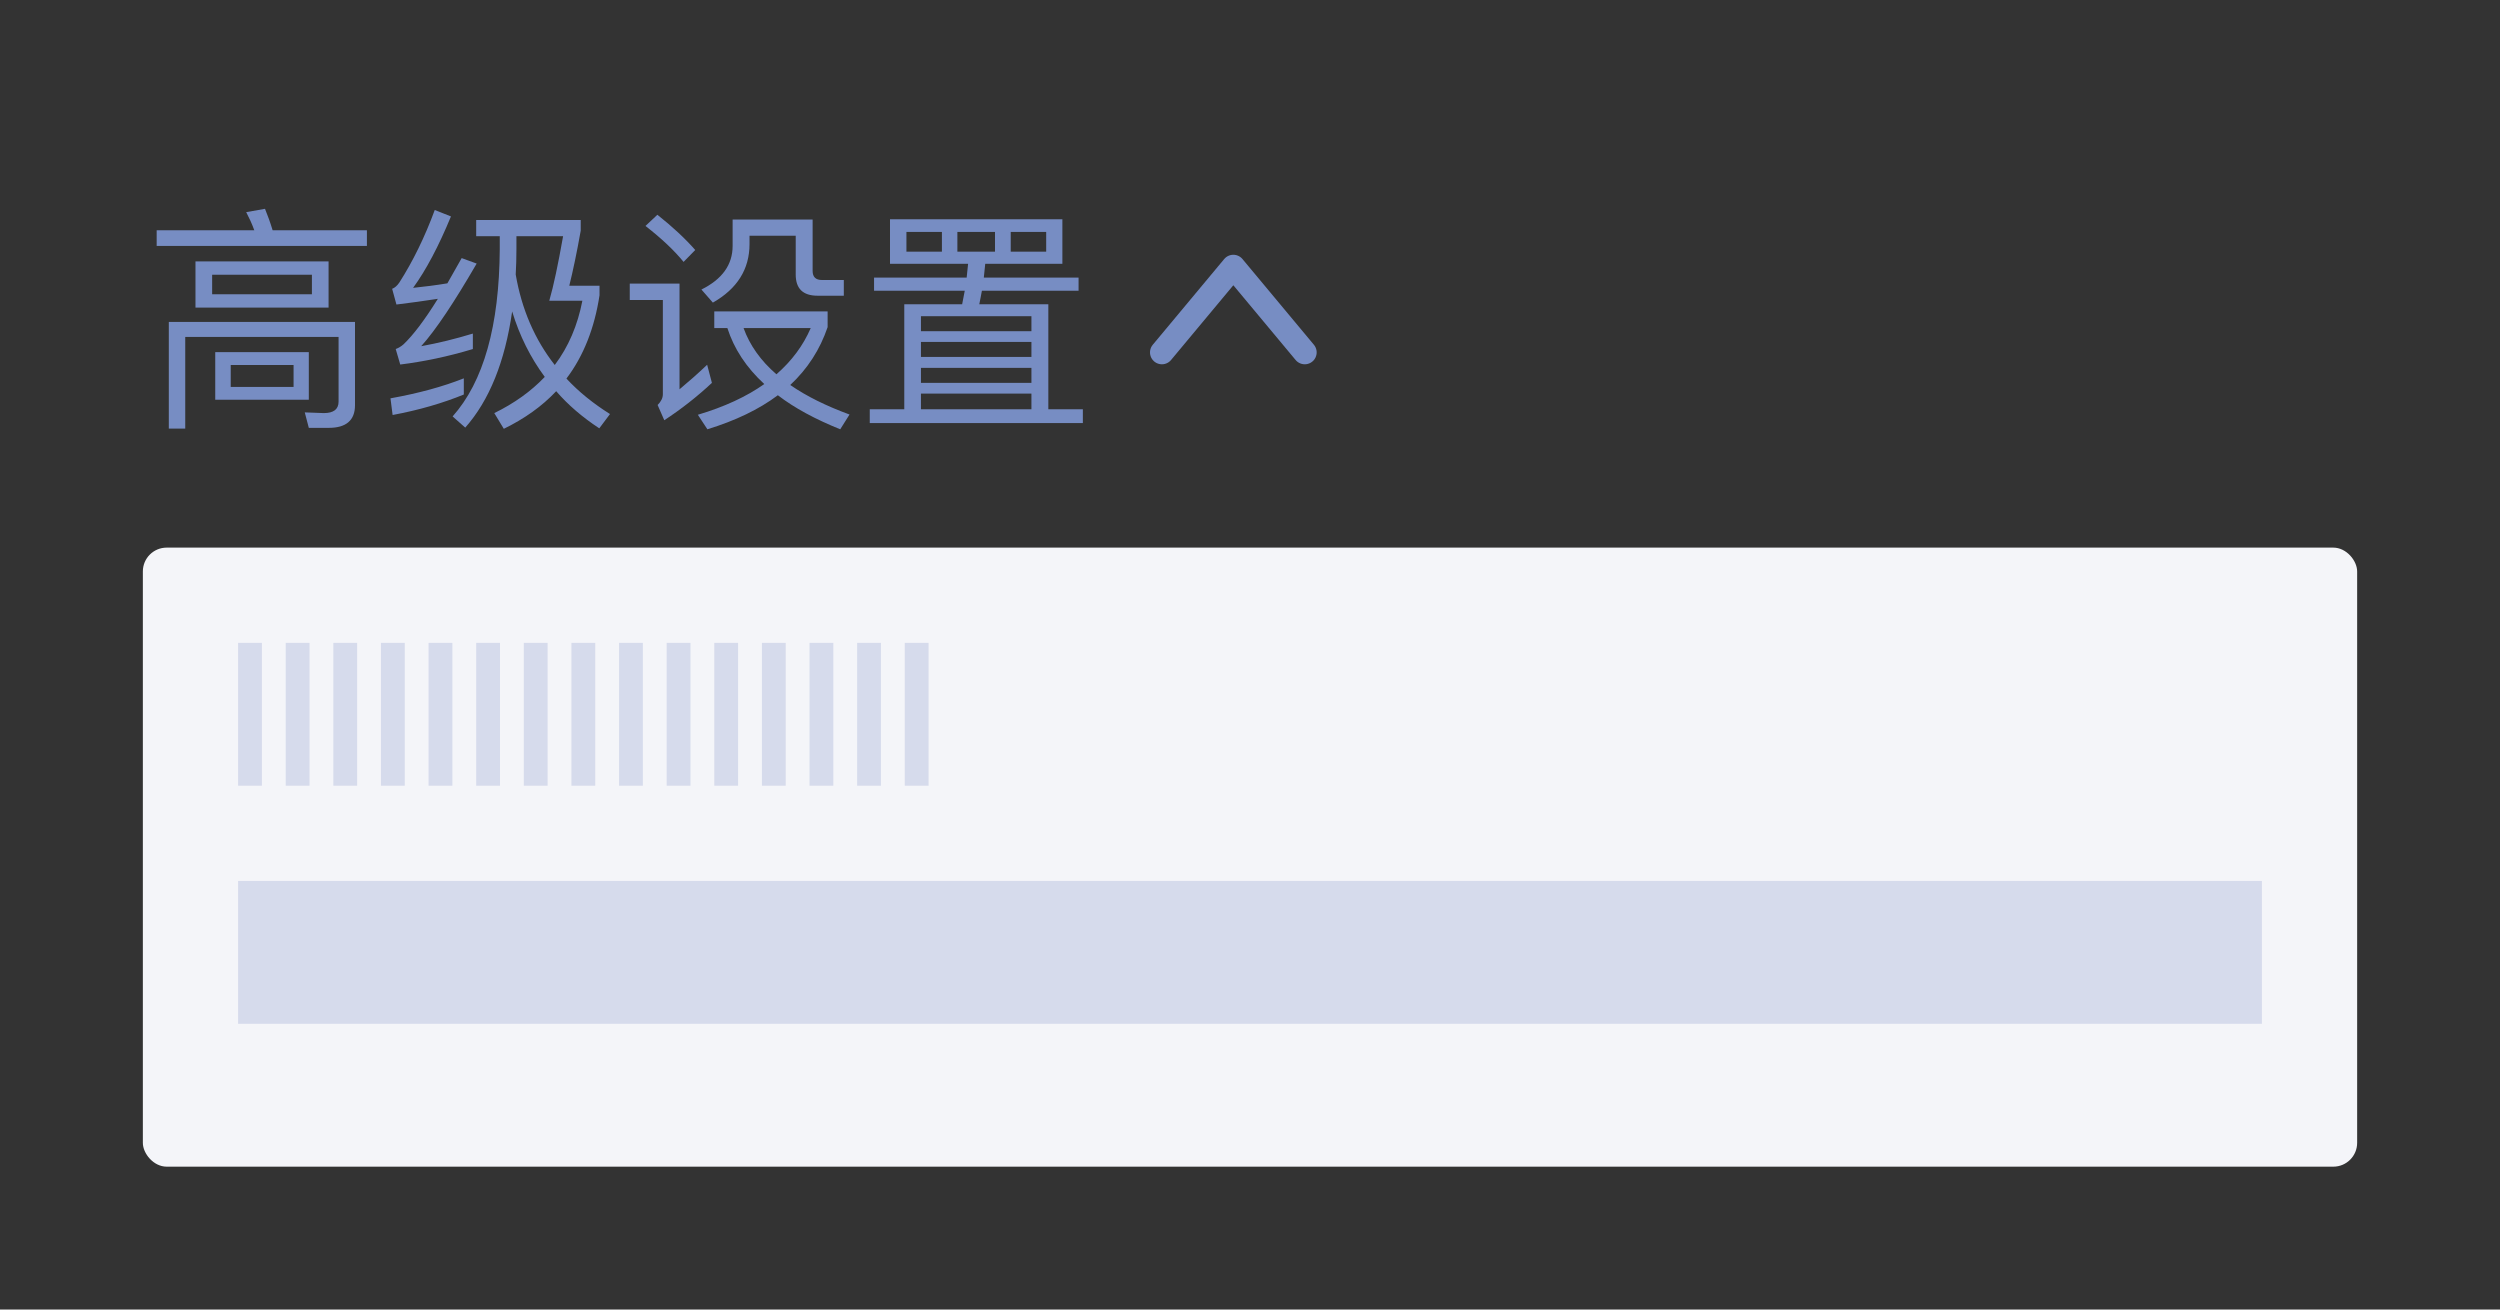 <?xml version="1.0" encoding="UTF-8"?>
<svg width="105px" height="55px" viewBox="0 0 105 55" version="1.1" xmlns="http://www.w3.org/2000/svg" xmlns:xlink="http://www.w3.org/1999/xlink">
    <rect x="0" y="0" width="105" height="55" fill="#333333" stroke="none"/>
    <title>forms.advance-setting</title>
    <g id="nora" stroke="none" stroke-width="1" fill="none" fill-rule="evenodd">
        <g id="-构件概览图五" transform="translate(-401, -103)">
            <g id="forms.advance-setting" transform="translate(401, 103)">
                <rect id="矩形备份-46" x="0" y="0" width="105" height="55" rx="4"></rect>
                <polyline id="路径-2" stroke="#778DC3" stroke-linecap="round" stroke-linejoin="round" transform="translate(51.8, 13) rotate(-90) translate(-51.8, -13) " points="50 10 53.6 13 50 16"></polyline>
                <g id="高级设置" transform="translate(6.58, 8.77)" fill="#778DC3" fill-rule="nonzero">
                    <path d="M4.55,0 L3.76,0.14 C3.88,0.37 4,0.62 4.1,0.9 L0,0.9 L0,1.56 L8.83,1.56 L8.83,0.9 L4.87,0.9 C4.77,0.57 4.66,0.27 4.55,0 Z M7.23,9.2 C7.96,9.2 8.33,8.88 8.33,8.25 L8.33,4.75 L0.51,4.75 L0.51,9.23 L1.2,9.23 L1.2,5.38 L7.64,5.38 L7.64,8.1 C7.64,8.42 7.43,8.58 7.02,8.58 L6.22,8.55 L6.39,9.2 L7.23,9.2 Z M1.63,2.21 L1.63,4.15 L7.22,4.15 L7.22,2.21 L1.63,2.21 Z M6.52,3.59 L2.33,3.59 L2.33,2.77 L6.52,2.77 L6.52,3.59 Z M2.46,6.02 L2.46,8.02 L6.39,8.02 L6.39,6.02 L2.46,6.02 Z M5.75,7.48 L3.11,7.48 L3.11,6.56 L5.75,6.56 L5.75,7.48 Z" id="形状"></path>
                    <path d="M12.9,7.12 C12.02,7.47 10.99,7.75 9.82,7.96 L9.91,8.66 C11.03,8.45 12.02,8.16 12.9,7.8 L12.9,7.12 Z M11.68,0.05 C11.26,1.19 10.76,2.21 10.19,3.1 C10.1,3.23 10,3.32 9.89,3.36 L10.07,4.02 C10.65,3.95 11.23,3.87 11.81,3.78 C11.25,4.68 10.77,5.31 10.37,5.69 C10.28,5.77 10.17,5.84 10.04,5.89 L10.23,6.54 C11.2,6.42 12.22,6.21 13.28,5.89 L13.28,5.24 C12.56,5.46 11.83,5.64 11.11,5.77 C11.73,5.08 12.5,3.92 13.44,2.3 L12.81,2.07 C12.6,2.44 12.4,2.79 12.21,3.13 C11.73,3.21 11.25,3.27 10.77,3.32 C11.31,2.58 11.84,1.58 12.36,0.32 L11.68,0.05 Z M14.41,1.15 L14.41,1.69 C14.39,4.92 13.73,7.26 12.43,8.72 L12.96,9.19 C13.97,8.05 14.63,6.42 14.93,4.31 C15.24,5.33 15.7,6.25 16.3,7.06 C15.73,7.66 15.02,8.17 14.18,8.58 L14.58,9.24 C15.44,8.82 16.18,8.3 16.78,7.66 C17.28,8.24 17.89,8.76 18.59,9.22 L19.04,8.62 C18.34,8.18 17.73,7.69 17.21,7.13 C17.93,6.18 18.39,5.01 18.6,3.63 L18.6,3.23 L17.33,3.23 C17.49,2.59 17.65,1.82 17.81,0.92 L17.81,0.47 L13.42,0.47 L13.42,1.15 L14.41,1.15 Z M16.72,6.56 C15.88,5.49 15.33,4.22 15.08,2.76 C15.1,2.42 15.11,2.06 15.11,1.69 L15.11,1.15 L17.07,1.15 C16.86,2.34 16.67,3.24 16.49,3.86 L17.88,3.86 C17.68,4.89 17.3,5.79 16.72,6.56 Z" id="形状"></path>
                    <path d="M21.03,0.25 L20.53,0.72 C21.21,1.25 21.74,1.75 22.13,2.23 L22.62,1.73 C22.19,1.24 21.66,0.75 21.03,0.25 Z M19.87,3.14 L19.87,3.83 L21.26,3.83 L21.26,7.79 C21.26,7.95 21.18,8.1 21.04,8.24 L21.32,8.88 C22.02,8.42 22.69,7.9 23.32,7.31 L23.12,6.55 C22.71,6.94 22.32,7.28 21.96,7.58 L21.96,3.14 L19.87,3.14 Z M23.42,4.31 L23.42,5.01 L23.97,5.01 C24.25,5.88 24.76,6.66 25.52,7.36 C24.77,7.89 23.84,8.32 22.73,8.65 L23.13,9.26 C24.3,8.9 25.29,8.43 26.09,7.83 C26.79,8.37 27.67,8.84 28.71,9.26 L29.1,8.64 C28.12,8.28 27.29,7.87 26.61,7.4 C27.34,6.72 27.86,5.91 28.18,4.97 L28.18,4.31 L23.42,4.31 Z M24.65,5.01 L27.47,5.01 C27.15,5.75 26.67,6.39 26.03,6.95 C25.37,6.38 24.91,5.73 24.65,5.01 Z M24.19,0.45 L24.19,1.56 C24.19,2.35 23.75,2.96 22.88,3.39 L23.36,3.94 C24.38,3.36 24.9,2.54 24.9,1.48 L24.9,1.13 L26.84,1.13 L26.84,2.76 C26.84,3.35 27.14,3.65 27.76,3.65 L28.86,3.65 L28.86,2.99 L27.94,2.99 C27.68,2.99 27.55,2.86 27.55,2.61 L27.55,0.45 L24.19,0.45 Z" id="形状"></path>
                    <path d="M30.13,2.89 L30.13,3.44 L33.94,3.44 C33.9,3.63 33.87,3.82 33.83,4.01 L31.4,4.01 L31.4,8.42 L29.95,8.42 L29.95,9 L38.9,9 L38.9,8.42 L37.45,8.42 L37.45,4.01 L34.55,4.01 C34.59,3.83 34.62,3.64 34.66,3.44 L38.72,3.44 L38.72,2.89 L34.74,2.89 L34.8,2.31 L38.04,2.31 L38.04,0.44 L30.8,0.44 L30.8,2.31 L34.08,2.31 L34.02,2.89 L30.13,2.89 Z M32.1,8.42 L32.1,7.76 L36.74,7.76 L36.74,8.42 L32.1,8.42 Z M32.1,7.31 L32.1,6.68 L36.74,6.68 L36.74,7.31 L32.1,7.31 Z M32.1,6.22 L32.1,5.59 L36.74,5.59 L36.74,6.22 L32.1,6.22 Z M32.1,5.14 L32.1,4.51 L36.74,4.51 L36.74,5.14 L32.1,5.14 Z M37.36,1.8 L35.87,1.8 L35.87,0.97 L37.36,0.97 L37.36,1.8 Z M35.21,1.8 L33.63,1.8 L33.63,0.97 L35.21,0.97 L35.21,1.8 Z M32.98,1.8 L31.49,1.8 L31.49,0.97 L32.98,0.97 L32.98,1.8 Z" id="形状"></path>
                </g>
                <g id="编组-16" transform="translate(6, 23)">
                    <rect id="矩形备份-78" fill="#F4F5F9" x="0" y="0" width="93" height="26" rx="1"></rect>
                    <rect id="矩形" fill="#D6DBEC" x="4" y="4" width="1" height="6"></rect>
                    <rect id="矩形备份-7" fill="#D6DBEC" x="6" y="4" width="1" height="6"></rect>
                    <rect id="矩形备份-8" fill="#D6DBEC" x="8" y="4" width="1" height="6"></rect>
                    <rect id="矩形备份-9" fill="#D6DBEC" x="10" y="4" width="1" height="6"></rect>
                    <rect id="矩形备份-10" fill="#D6DBEC" x="12" y="4" width="1" height="6"></rect>
                    <rect id="矩形备份-11" fill="#D6DBEC" x="14" y="4" width="1" height="6"></rect>
                    <rect id="矩形备份-12" fill="#D6DBEC" x="16" y="4" width="1" height="6"></rect>
                    <rect id="矩形备份-13" fill="#D6DBEC" x="18" y="4" width="1" height="6"></rect>
                    <rect id="矩形备份-14" fill="#D6DBEC" x="20" y="4" width="1" height="6"></rect>
                    <rect id="矩形备份-15" fill="#D6DBEC" x="22" y="4" width="1" height="6"></rect>
                    <rect id="矩形备份-16" fill="#D6DBEC" x="24" y="4" width="1" height="6"></rect>
                    <rect id="矩形备份-17" fill="#D6DBEC" x="26" y="4" width="1" height="6"></rect>
                    <rect id="矩形备份-18" fill="#D6DBEC" x="28" y="4" width="1" height="6"></rect>
                    <rect id="矩形备份-19" fill="#D6DBEC" x="30" y="4" width="1" height="6"></rect>
                    <rect id="矩形备份-20" fill="#D6DBEC" x="32" y="4" width="1" height="6"></rect>
                    <rect id="矩形备份-21" fill="#D6DBEC" x="4" y="14" width="85" height="6"></rect>
                </g>
            </g>
        </g>
    </g>
</svg>